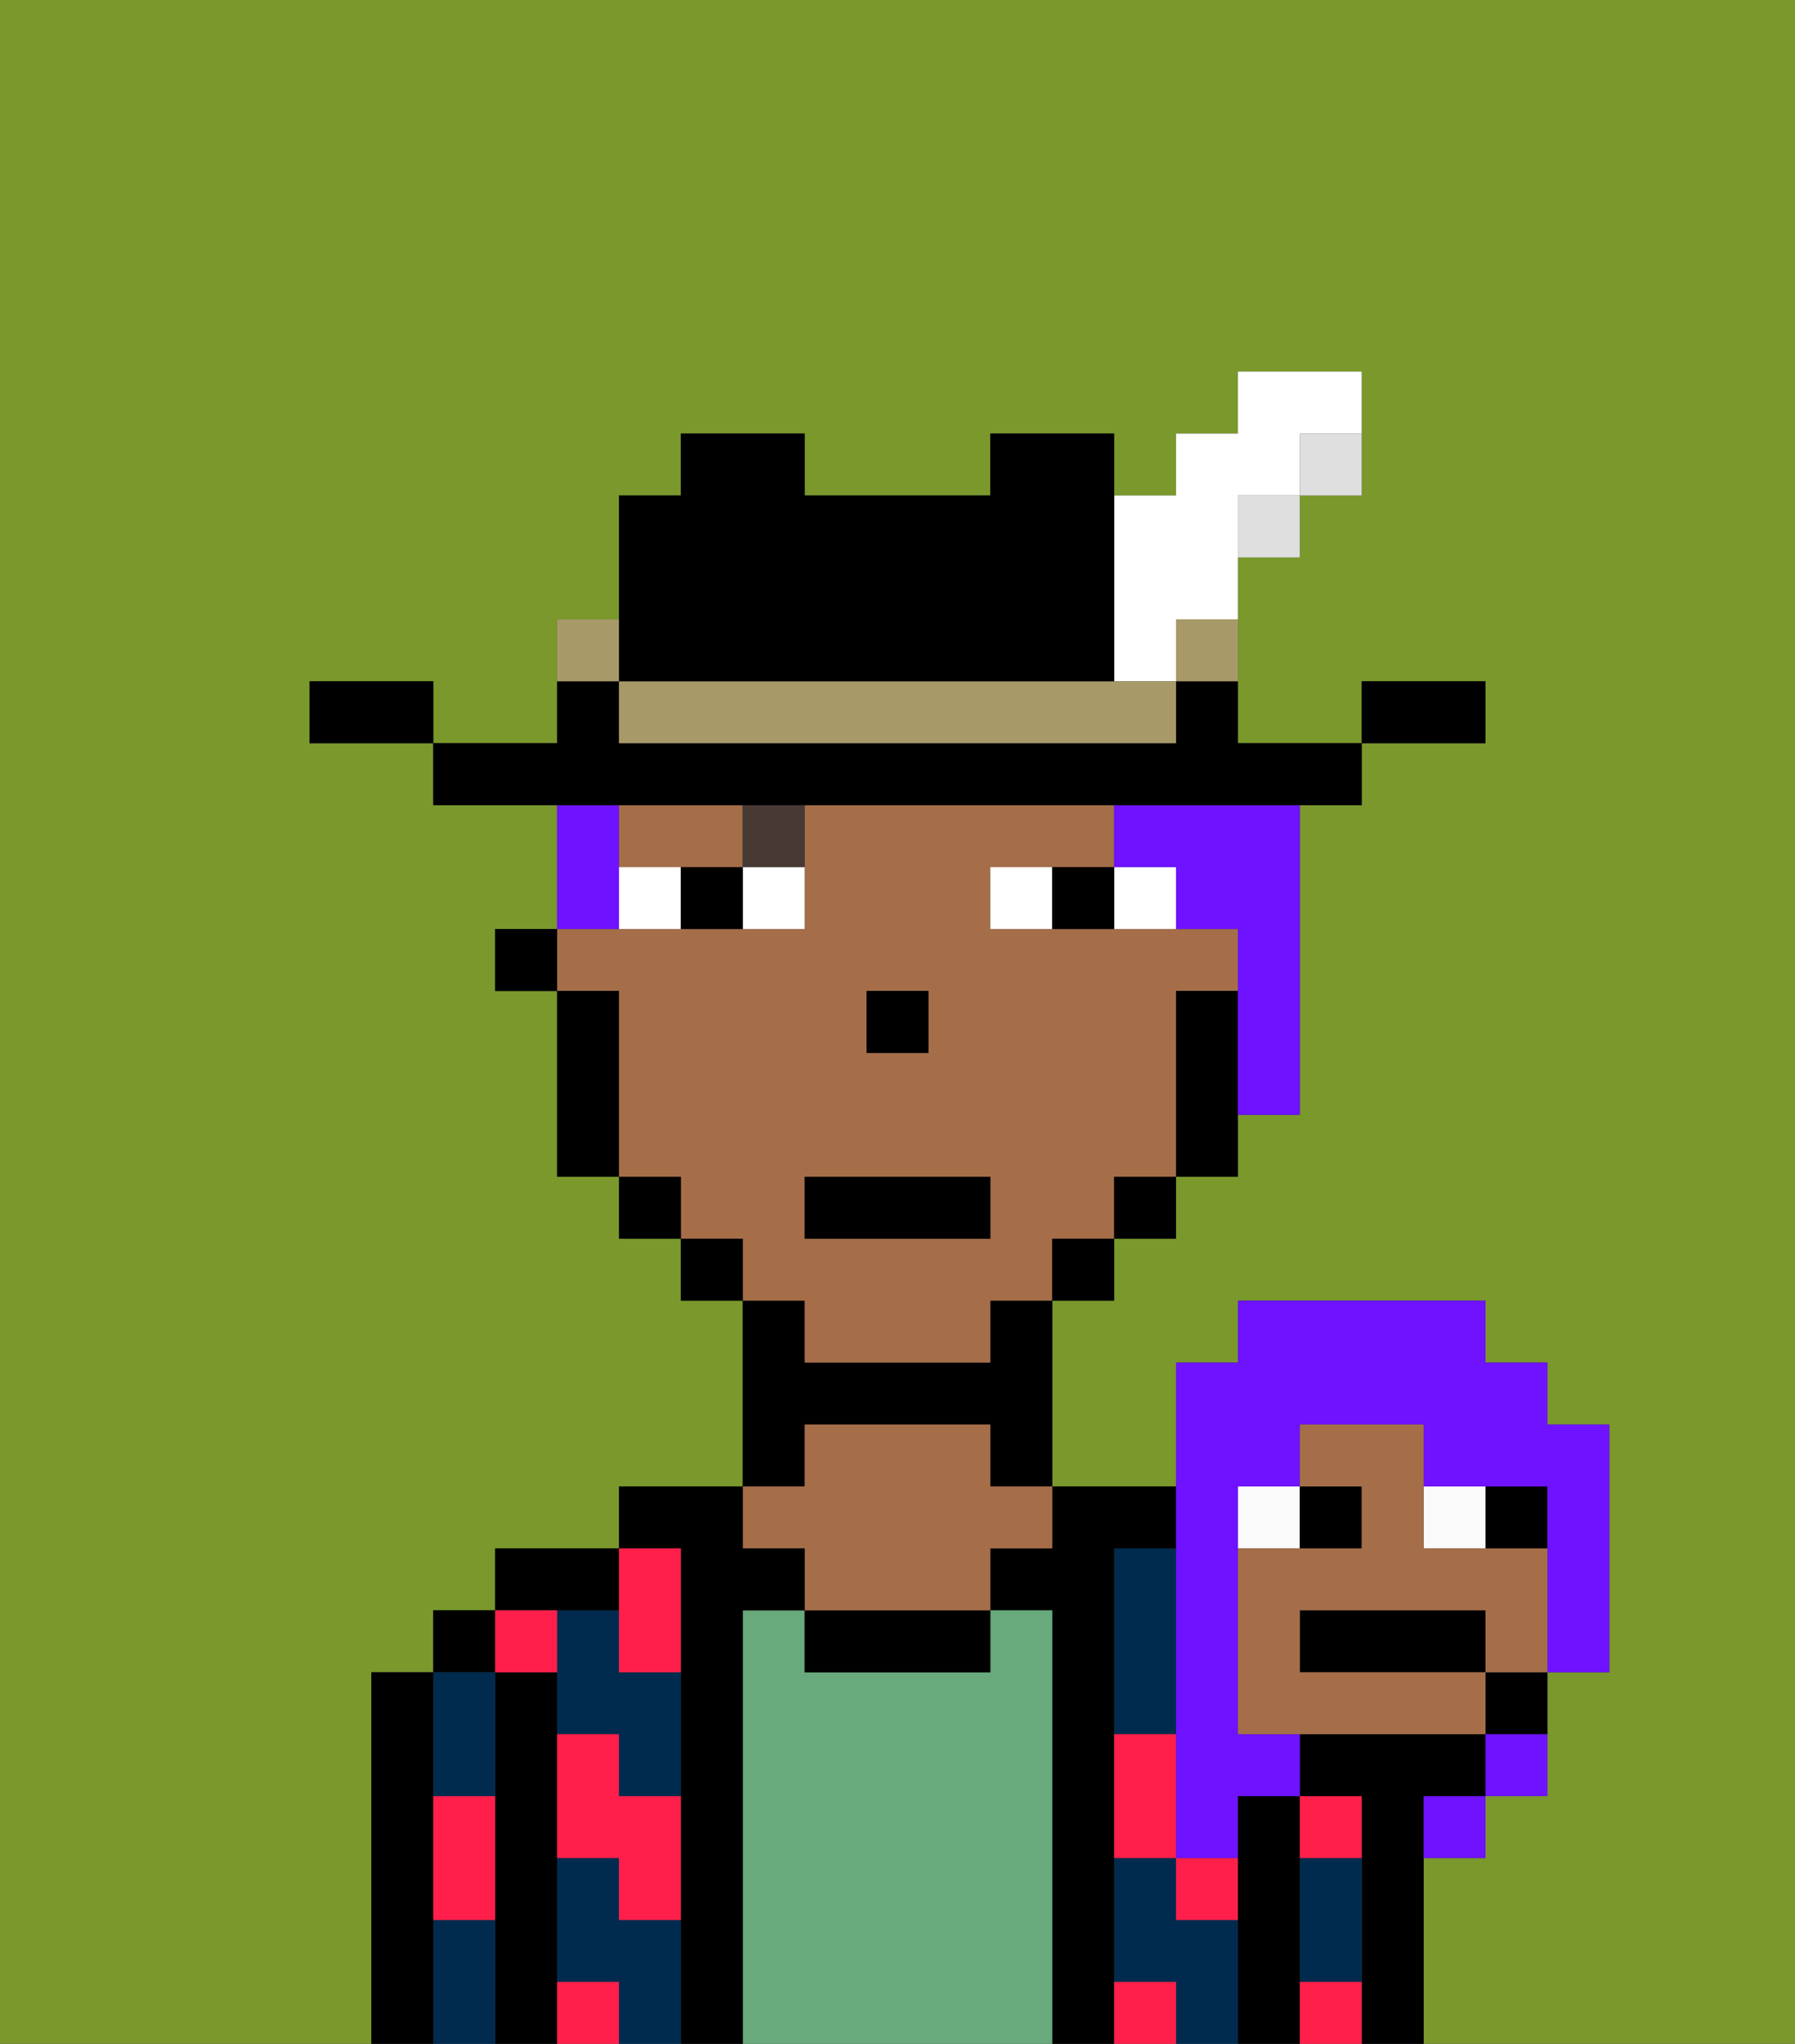 <svg xmlns="http://www.w3.org/2000/svg" viewBox="0 0 29 33"><rect x="0" y="0" width="29" height="33" fill="#333333" stroke="none"/><defs><style>polygon,rect,path{shape-rendering:crispedges;}.oa196-1{fill:#7a982c;}.oa196-2{fill:#000000;}.oa196-3{fill:#002b4f;}.oa196-4{fill:#68aa7b;}.oa196-5{fill:#a56e49;}.oa196-6{fill:#ff1f4a;}.oa196-7{fill:#ffffff;}.oa196-8{fill:#473a35;}.oa196-9{fill:#6e12ff;}.oa196-10{fill:#dfdfdf;}.oa196-11{fill:#a89969;}.oa196-12{fill:#fafafa;}</style></defs><path class="oa196-1" d="M0,33H6V27H7V26H8V25h2V24h2V21H11V20H10V19H9V16H8V15H9V13H7V12H5V11H7v1H9V10h1V8h1V7h2V8h3V7h2V8h1V7h1V6h2V8H21V9H20v3h2V11h2v1H22v1H21v5H20v1H19v1H18v1H17v3h2V22h1V21h4v1h1v1h1v4H25v2H24v1H23v3h6V0H0Z"/><path class="oa196-2" d="M23,30V29h1V28H21v1h1v4h1V30Z"/><path class="oa196-3" d="M21,31v1h1V30H21Z"/><path class="oa196-2" d="M21,31V29H20v4h1V31Z"/><path class="oa196-3" d="M19,27V25H18v3h1Z"/><path class="oa196-3" d="M19,31V30H18v2h1v1h1V31Z"/><path class="oa196-2" d="M18,31V25h1V24H17v1H16v1h1v7h1V31Z"/><path class="oa196-4" d="M17,26H16v1H13V26H12v7h5V26Z"/><path class="oa196-2" d="M13,26v1h3V26H13Z"/><path class="oa196-2" d="M13,23h3v1h1V21H16v1H13V21H12v3h1Z"/><path class="oa196-5" d="M13,25v1h3V25h1V24H16V23H13v1H12v1Z"/><path class="oa196-2" d="M12,26h1V25H12V24H10v1h1v8h1V26Z"/><path class="oa196-3" d="M10,31V30H9v2h1v1h1V31Z"/><path class="oa196-3" d="M10,26H9v2h1v1h1V27H10Z"/><path class="oa196-2" d="M10,26V25H8v1h2Z"/><path class="oa196-2" d="M9,31V27H8v6H9V31Z"/><rect class="oa196-2" x="7" y="26" width="1" height="1"/><path class="oa196-3" d="M8,29V27H7v2Z"/><path class="oa196-3" d="M7,31v2H8V31Z"/><path class="oa196-2" d="M7,30V27H6v6H7V30Z"/><path class="oa196-6" d="M22,30V29H21v1Z"/><path class="oa196-6" d="M21,32v1h1V32Z"/><path class="oa196-6" d="M19,31h1V30H19Z"/><path class="oa196-6" d="M18,28v2h1V28Z"/><path class="oa196-6" d="M18,32v1h1V32Z"/><path class="oa196-6" d="M10,27h1V25H10v2Z"/><path class="oa196-6" d="M10,28H9v2h1v1h1V29H10Z"/><path class="oa196-6" d="M9,32v1h1V32Z"/><path class="oa196-6" d="M9,27V26H8v1Z"/><path class="oa196-6" d="M7,30v1H8V29H7Z"/><path class="oa196-5" d="M12,14V13H10v1h2Z"/><path class="oa196-5" d="M13,22h3V21h1V20h1V19h1V16h1V15H16V14h2V13H13v2H9v1h1v3h1v1h1v1h1Zm1-6h1v1H14Zm-1,3h3v1H13Z"/><path class="oa196-2" d="M19,16v3h1V16Z"/><rect class="oa196-2" x="18" y="19" width="1" height="1"/><rect class="oa196-2" x="17" y="20" width="1" height="1"/><rect class="oa196-2" x="11" y="20" width="1" height="1"/><rect class="oa196-2" x="10" y="19" width="1" height="1"/><path class="oa196-2" d="M10,16H9v3h1V16Z"/><rect class="oa196-2" x="8" y="15" width="1" height="1"/><rect class="oa196-2" x="14" y="16" width="1" height="1"/><path class="oa196-7" d="M12,15h1V14H12Z"/><path class="oa196-7" d="M10,14v1h1V14Z"/><path class="oa196-7" d="M18,14v1h1V14Z"/><path class="oa196-7" d="M16,14v1h1V14Z"/><path class="oa196-2" d="M11,14v1h1V14Z"/><path class="oa196-2" d="M17,14v1h1V14Z"/><path class="oa196-8" d="M12,14h1V13H12Z"/><rect class="oa196-2" x="13" y="19" width="3" height="1"/><path class="oa196-9" d="M18,13v1h1v1h1v3h1V13H18Z"/><path class="oa196-9" d="M10,14V13H9v2h1Z"/><path class="oa196-2" d="M24,11H22v1h2Z"/><path class="oa196-10" d="M21,8h1V7H21Z"/><path class="oa196-2" d="M11,13H22V12H20V11H19v1H10V11H9v1H7v1h4Z"/><rect class="oa196-10" x="20" y="8" width="1" height="1"/><path class="oa196-11" d="M19,11h1V10H19Z"/><path class="oa196-7" d="M18,11h1V10h1V8h1V7h1V6H20V7H19V8H18v3Z"/><path class="oa196-11" d="M17,11H10v1h9V11H17Z"/><path class="oa196-2" d="M11,11h7V7H16V8H13V7H11V8H10v3Z"/><path class="oa196-11" d="M10,10H9v1h1Z"/><path class="oa196-2" d="M6,11H5v1H7V11Z"/><rect class="oa196-12" x="23" y="24" width="1" height="1"/><rect class="oa196-12" x="20" y="24" width="1" height="1"/><path class="oa196-2" d="M23.25,26H21v1h3V26Z"/><rect class="oa196-2" x="21" y="24" width="1" height="1"/><rect class="oa196-2" x="24" y="24" width="1" height="1"/><path class="oa196-2" d="M24,28h1V27H24Z"/><path class="oa196-9" d="M19,26v4h1V29h1V28H20V24h1V23h2v1h2v3h1V23H25V22H24V21H20v1H19v4Z"/><path class="oa196-9" d="M24,29h1V28H24Z"/><path class="oa196-9" d="M23,30h1V29H23Z"/><path class="oa196-5" d="M24,25H23V23H21v1h1v1H20v3h4V27H21V26h3v1h1V25Z"/></svg>